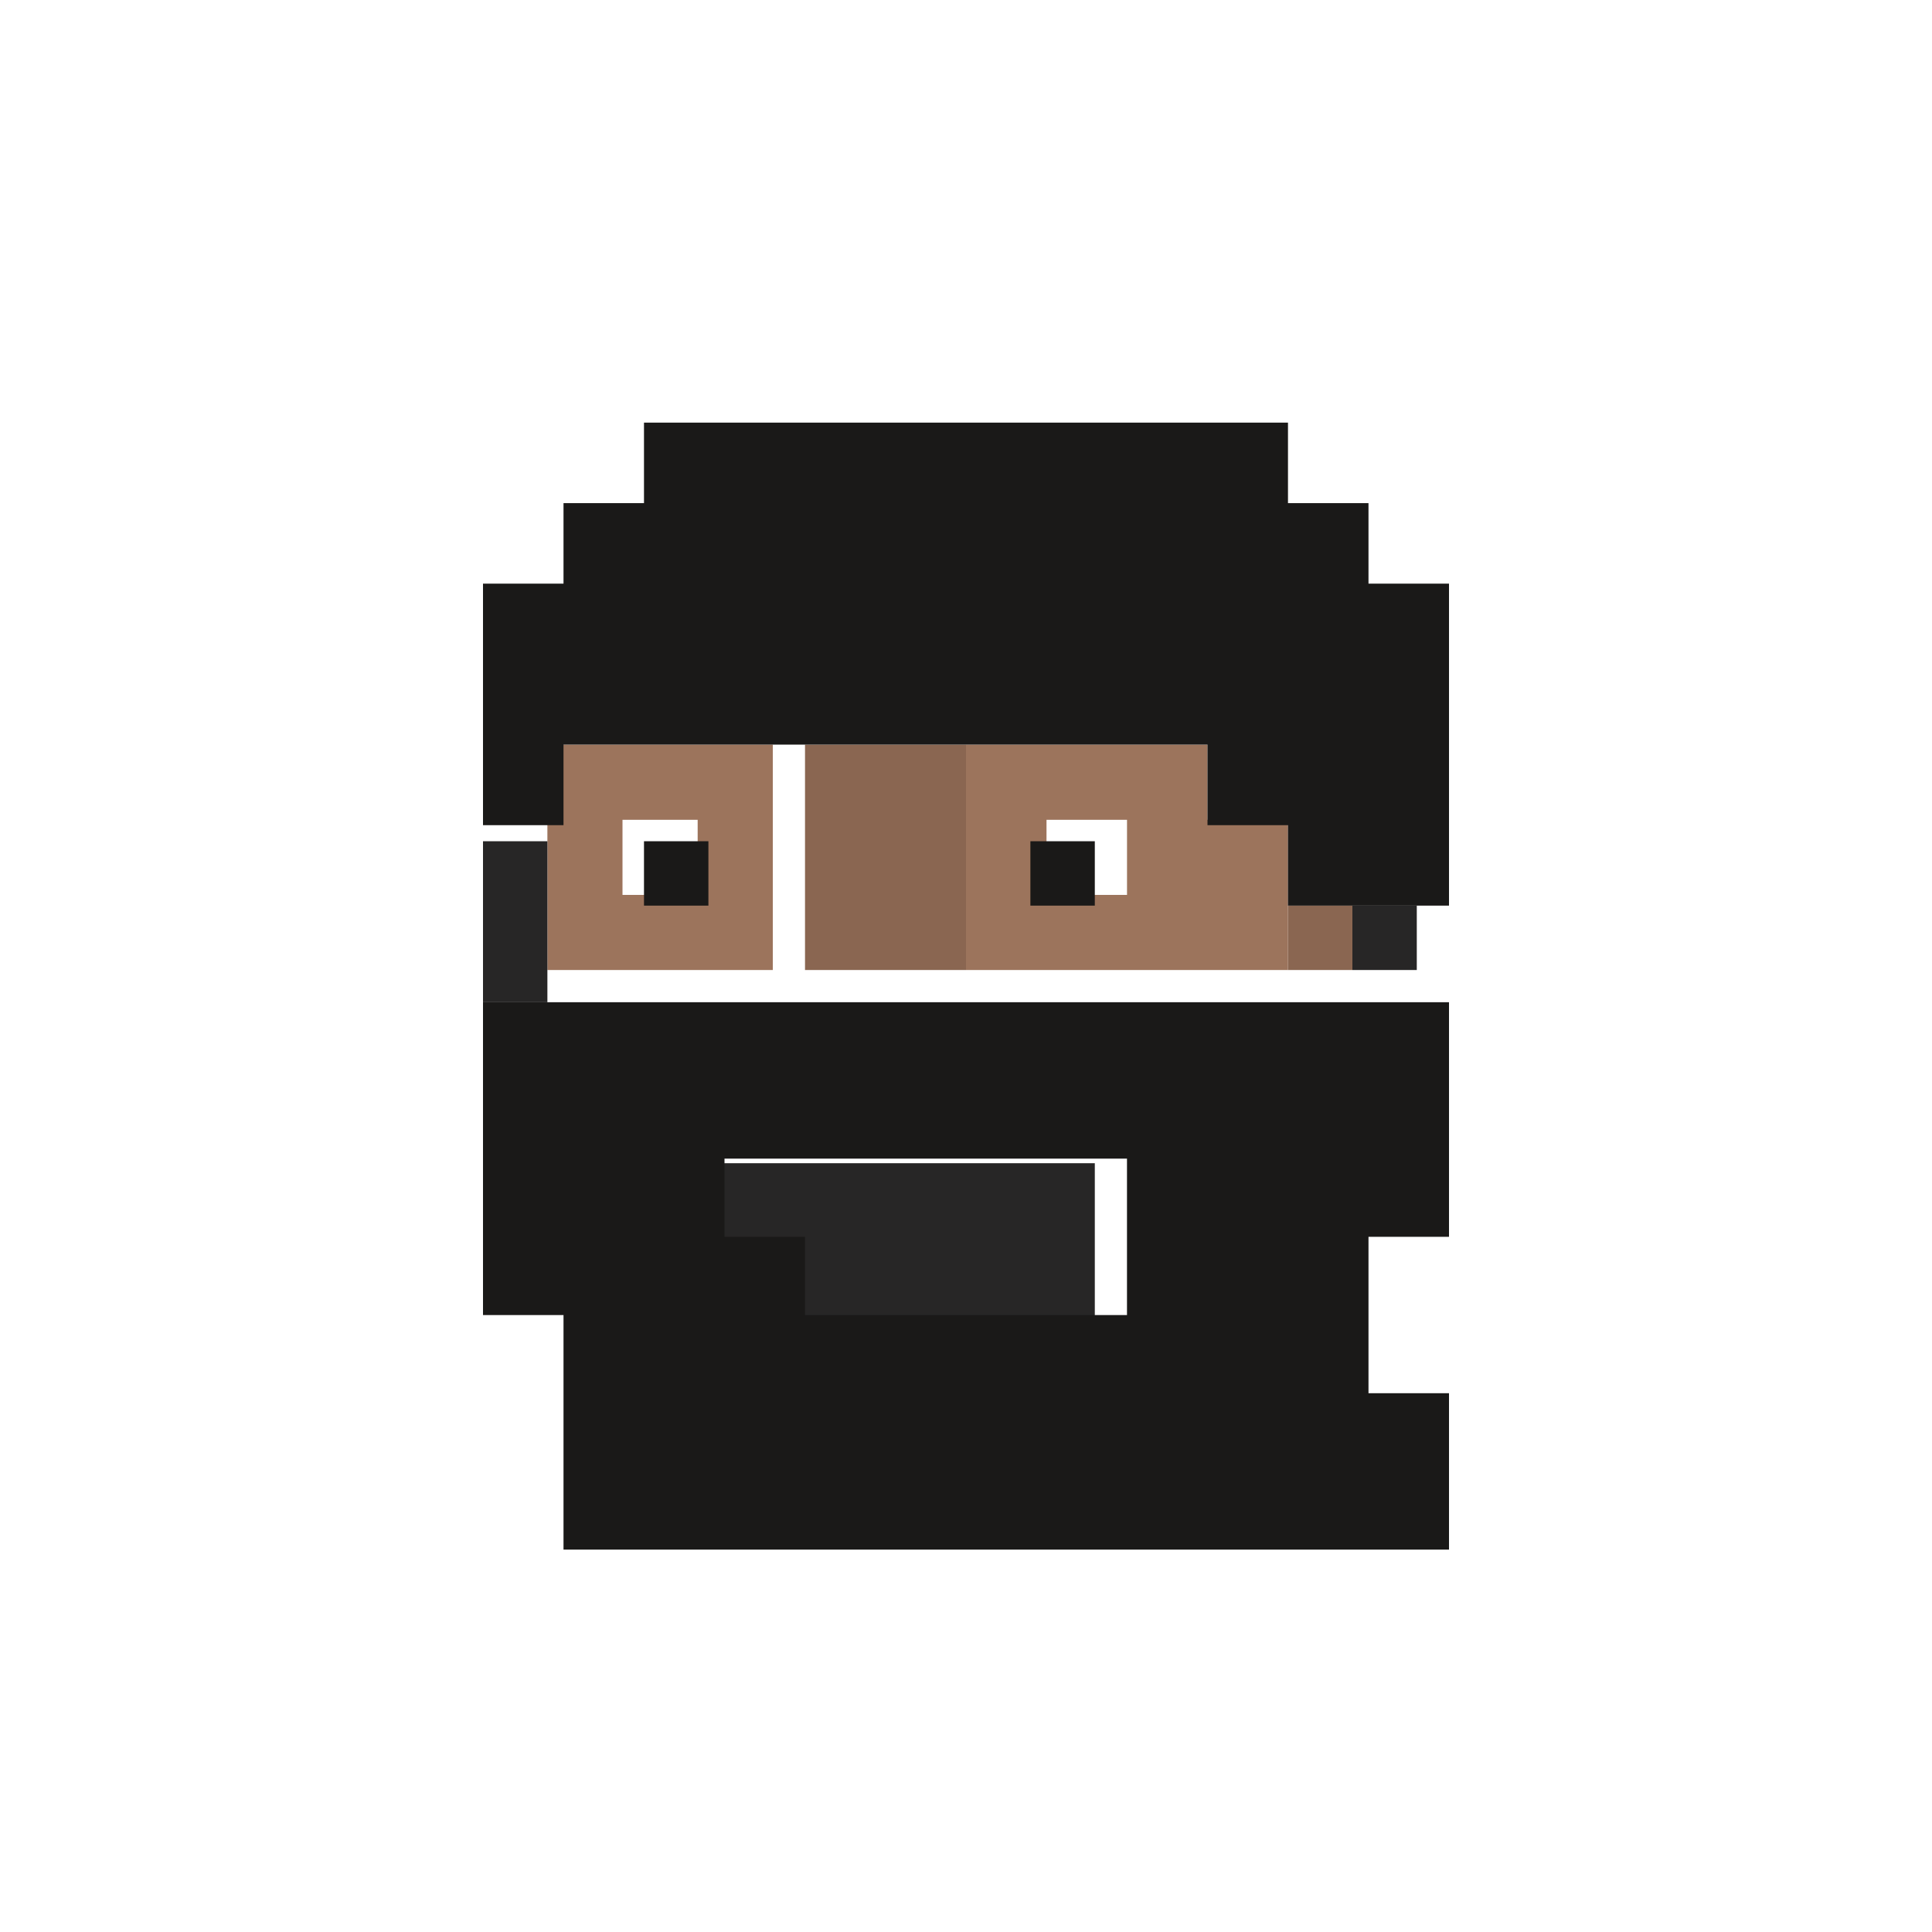 <svg xmlns="http://www.w3.org/2000/svg" xmlns:xlink="http://www.w3.org/1999/xlink" width="64" height="64" version="1.1" viewBox="0 0 64 64"><title>avatar22</title><desc>Created with Sketch.</desc><g id="Page-1" fill="none" fill-rule="evenodd" stroke="none" stroke-width="1"><g id="dfasd" transform="translate(-5742, -3886)"><g id="Group-33" transform="translate(5758, 3900)"><polygon id="Fill-30" fill="#8A6651" points="26.667 18.133 28.8 18.133 28.8 16 26.667 16"/><polygon id="Fill-31" fill="#8A6651" points="10.667 18.133 16 18.133 16 10.667 10.667 10.667"/><path id="Fill-32" fill="#9C745C" d="M18.667,15.645 L21.334,15.645 L21.334,13.157 L18.667,13.157 L18.667,15.645 Z M24.001,13.157 L24.001,10.667 L16,10.667 L16,18.133 L26.667,18.133 L26.667,13.157 L24.001,13.157 L24.001,13.157 Z"/><path id="Fill-33" fill="#9C745C" d="M4.621,15.645 L7.111,15.645 L7.111,13.157 L4.621,13.157 L4.621,15.645 Z M4.621,10.667 L2.133,10.667 L2.133,18.133 L9.6,18.133 L9.6,10.667 L4.621,10.667 L4.621,10.667 Z"/><polygon id="Fill-34" fill="#272626" points="28.8 18.133 30.933 18.133 30.933 16 28.8 16"/><polyline id="Fill-35" fill="#272626" points="15.146 24.533 7.467 24.533 7.467 27.199 10.027 27.199 10.027 29.867 20.267 29.867 20.267 24.533 15.146 24.533"/><polyline id="Fill-36" fill="#272626" points="0 16.533 0 19.2 2.133 19.2 2.133 13.867 0 13.867 0 16.533"/><path id="Fill-37" fill="#1A1918" d="M21.333,26.971 L21.333,29.563 L10.667,29.563 L10.667,26.971 L8,26.971 L8,24.381 L21.333,24.381 L21.333,26.971 L21.333,26.971 Z M26.666,19.2 L0,19.2 L0,29.563 L2.667,29.563 L2.667,37.333 L32,37.333 L32,32.152 L29.333,32.152 L29.333,26.971 L32,26.971 L32,19.2 L26.666,19.2 L26.666,19.2 Z"/><polyline id="Fill-38" fill="#1A1918" points="29.333 2.667 26.666 2.667 26.666 0 5.333 0 5.333 2.667 2.667 2.667 2.667 5.334 0 5.334 0 13.335 2.667 13.335 2.667 10.666 24 10.666 24 13.335 26.666 13.335 26.666 16 32 16 32 5.334 29.333 5.334 29.333 2.667"/><polygon id="Fill-39" fill="#1A1918" points="18.133 16 20.267 16 20.267 13.867 18.133 13.867"/><polygon id="Fill-40" fill="#1A1918" points="5.333 16 7.467 16 7.467 13.867 5.333 13.867"/></g></g></g></svg>